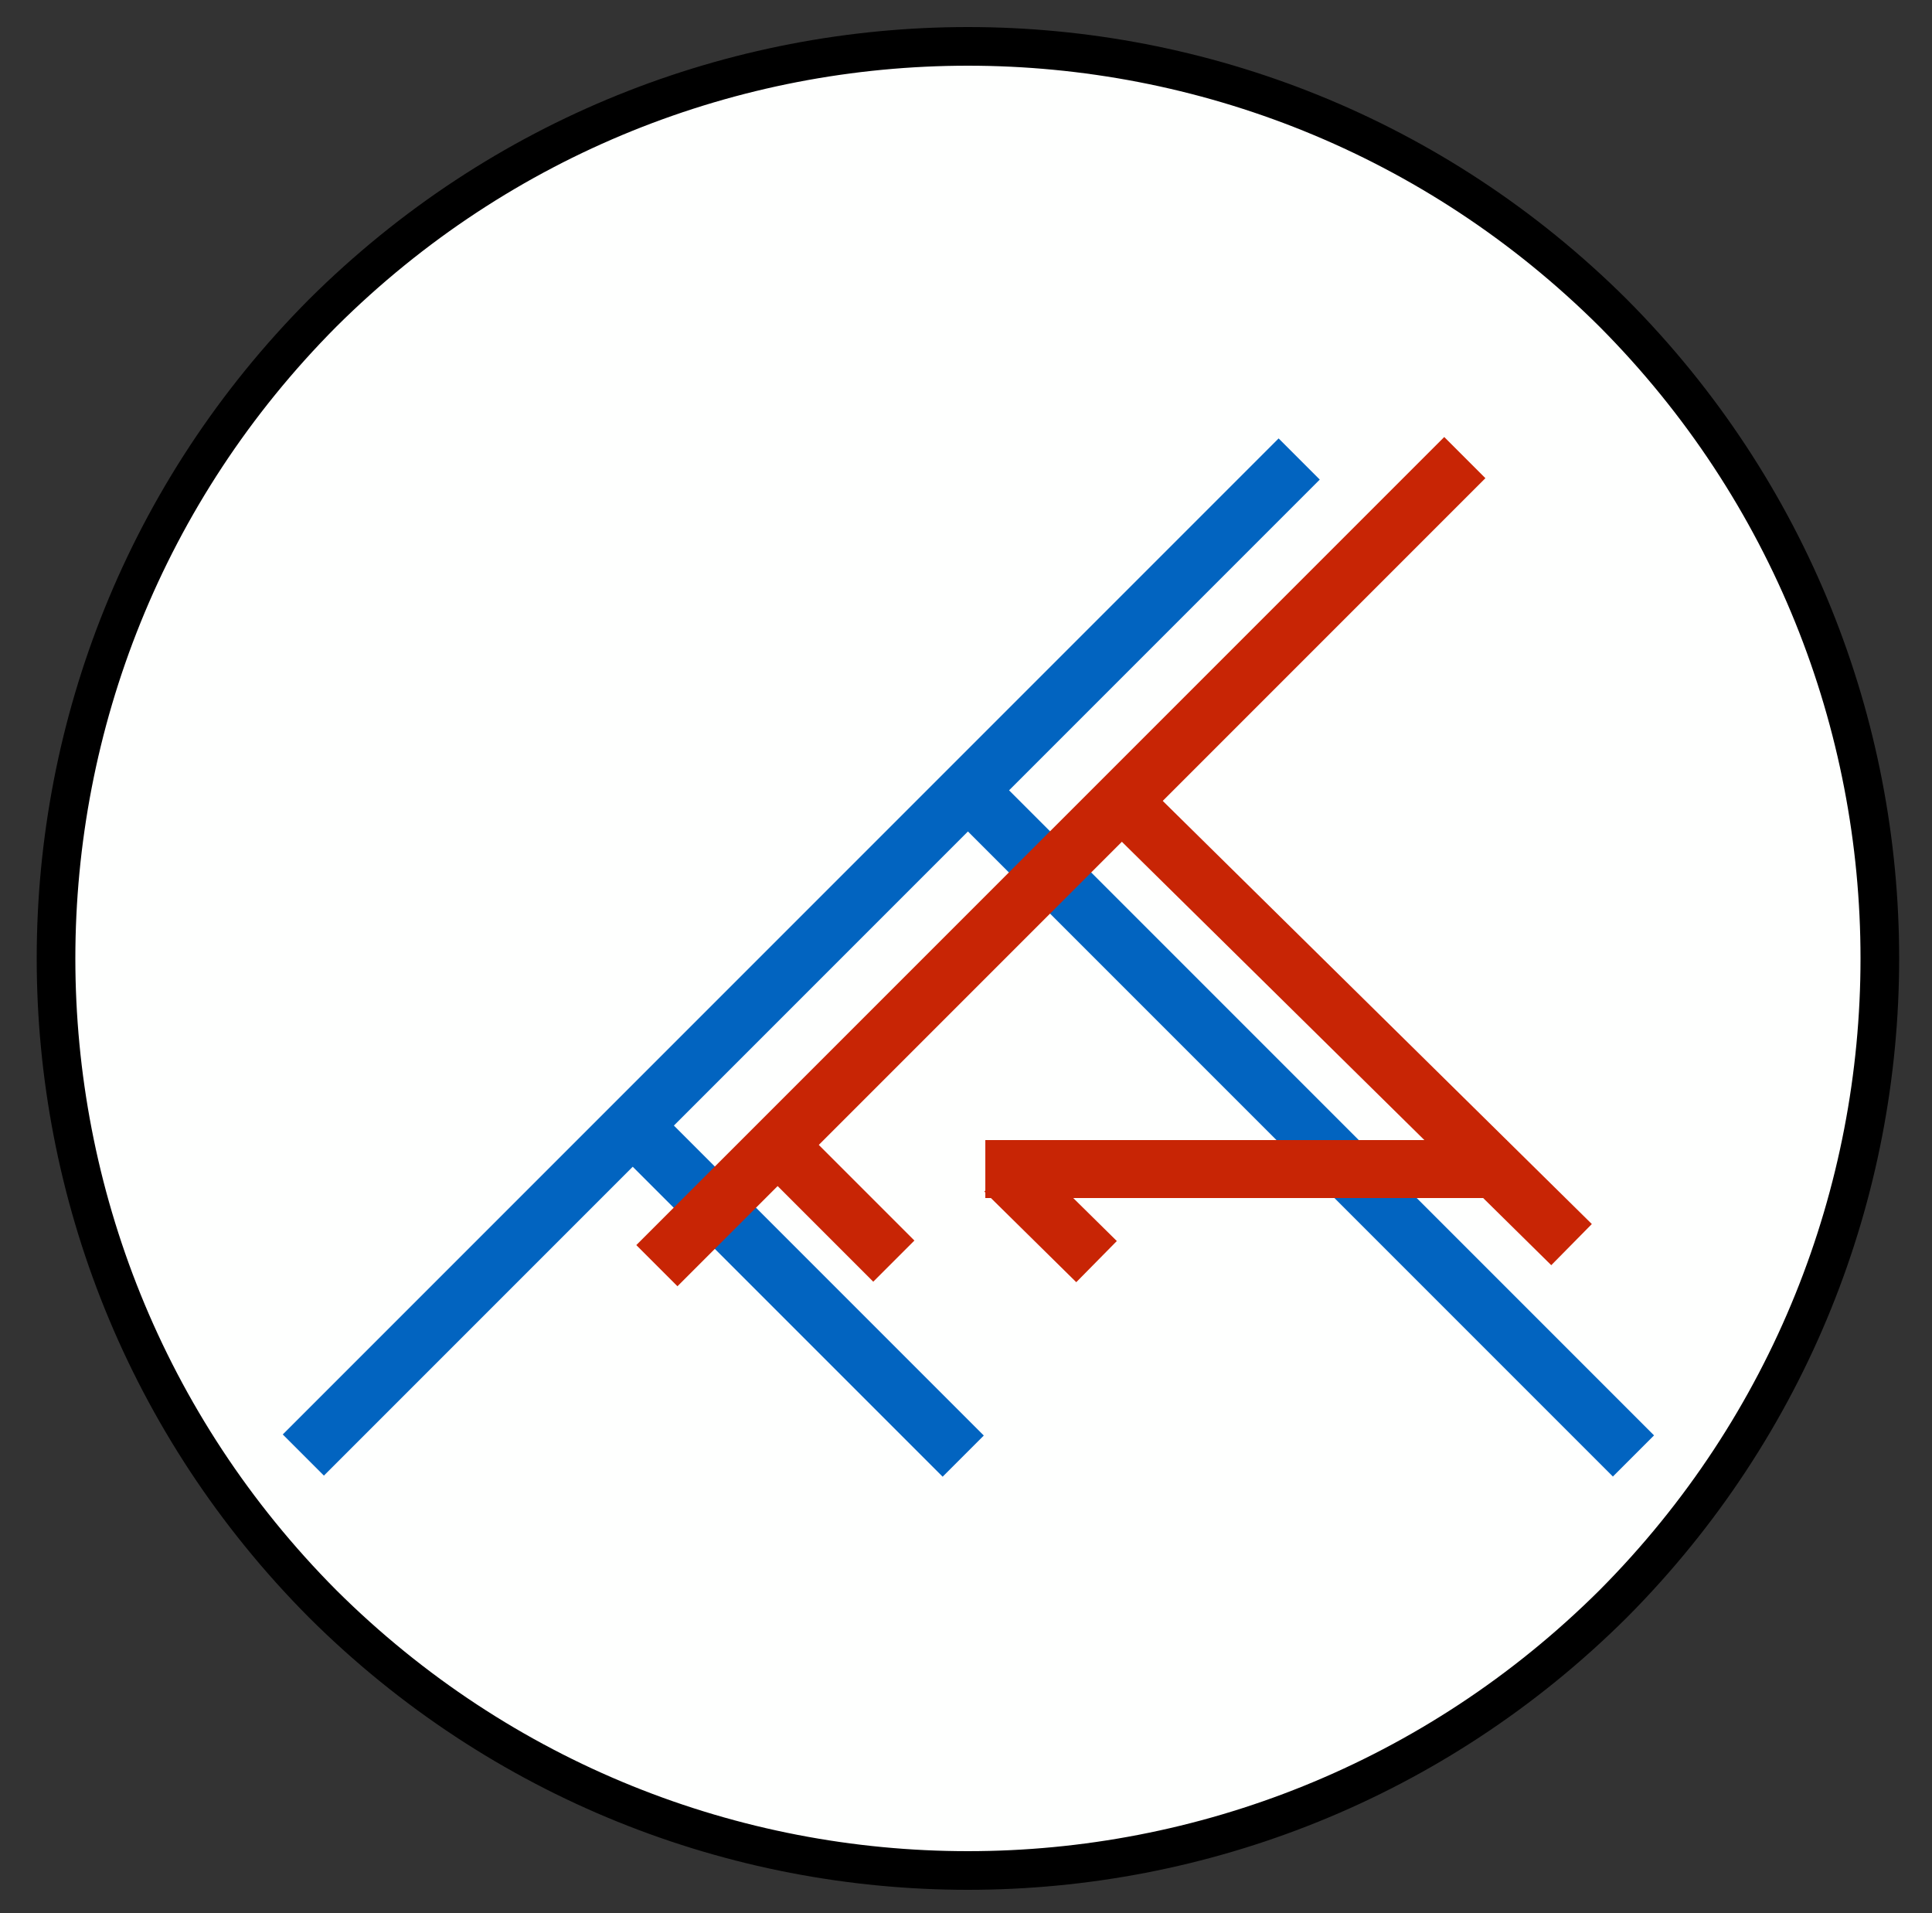 <?xml version="1.0" encoding="UTF-8" standalone="no"?><svg xmlns="http://www.w3.org/2000/svg" xmlns:xlink="http://www.w3.org/1999/xlink" clip-rule="evenodd" stroke-miterlimit="10" viewBox="0 0 100 99"><rect x="0" y="0" width="100" height="99" fill="#333333" stroke="none"/><desc>SVG generated by Keynote</desc><defs></defs><g transform="matrix(1.00, 0.00, -0.00, -1.00, 0.0, 99.0)"><g><clipPath id="clip0x6000014a2a60"><path d="M 0.9 0.2 L 99.3 0.2 L 99.3 98.6 L 0.9 98.6 Z M 0.9 0.2 "></path></clipPath><g clip-path="url(#clip0x6000014a2a60)"><path d="M 83.5 82.8 C 101.9 64.3 101.9 34.4 83.5 16.0 C 65.0 -2.4 35.1 -2.4 16.7 16.0 C -1.7 34.4 -1.7 64.3 16.7 82.8 C 35.1 101.2 65.0 101.2 83.5 82.8 Z M 83.5 82.8 " fill="#FEFFFE"></path><path d="M 80.6 13.8 C 99.0 32.3 99.0 62.1 80.6 80.6 C 62.1 99.0 32.3 99.0 13.8 80.6 C -4.6 62.1 -4.6 32.3 13.8 13.8 C 32.3 -4.6 62.1 -4.6 80.6 13.8 Z M 80.6 13.8 " fill="none" stroke="#000000" stroke-width="2.00" transform="matrix(1.00, 0.00, 0.00, -1.00, 2.9, 96.6)"></path></g></g><g><clipPath id="clip0x6000014a37e0"><path d="M 13.3 24.8 L 66.0 77.5 L 69.6 74.0 L 16.8 21.2 Z M 13.3 24.8 "></path></clipPath><g clip-path="url(#clip0x6000014a37e0)"><path d="M 0.0 0.0 L 72.6 0.0 " fill="none" stroke="#0264C0" stroke-width="3.00" transform="matrix(0.71, 0.71, 0.71, -0.71, 15.7, 23.7)"></path></g></g><g><clipPath id="clip0x6000014a3a20"><path d="M 34.1 42.9 L 52.2 24.8 L 48.7 21.2 L 30.6 39.3 Z M 34.1 42.9 "></path></clipPath><g clip-path="url(#clip0x6000014a3a20)"><path d="M 0.0 0.0 L 23.6 0.0 " fill="none" stroke="#0264C0" stroke-width="3.00" transform="matrix(0.71, -0.71, -0.71, -0.71, 33.1, 40.4)"></path></g></g><g><clipPath id="clip0x6000014a3c60"><path d="M 51.0 60.7 L 86.9 24.8 L 83.4 21.3 L 47.4 57.2 Z M 51.0 60.7 "></path></clipPath><g clip-path="url(#clip0x6000014a3c60)"><path d="M 0.0 0.0 L 48.8 0.0 " fill="none" stroke="#0264C0" stroke-width="3.00" transform="matrix(0.71, -0.71, -0.71, -0.71, 49.9, 58.3)"></path></g></g><g><clipPath id="clip0x6000014a3ea0"><path d="M 31.5 34.6 L 74.7 77.5 L 78.2 74.0 L 35.0 31.1 Z M 31.5 34.6 "></path></clipPath><g clip-path="url(#clip0x6000014a3ea0)"><path d="M 0.0 0.0 L 58.9 0.0 " fill="none" stroke="#C82505" stroke-width="3.00" transform="matrix(0.71, 0.71, 0.71, -0.71, 34.0, 33.5)"></path></g></g><g><clipPath id="clip0x6000014a40e0"><path d="M 58.7 60.3 L 83.8 35.6 L 80.3 32.0 L 55.2 56.8 Z M 58.7 60.3 "></path></clipPath><g clip-path="url(#clip0x6000014a40e0)"><path d="M 0.0 0.0 L 33.3 0.0 " fill="none" stroke="#C82505" stroke-width="3.00" transform="matrix(0.71, -0.70, -0.70, -0.71, 57.7, 57.9)"></path></g></g><g><clipPath id="clip0x6000014a4320"><path d="M 50.4 41.0 L 78.7 41.0 L 78.7 36.0 L 50.4 36.0 Z M 50.4 41.0 "></path></clipPath><g clip-path="url(#clip0x6000014a4320)"><path d="M -0.4 0.0 L 26.6 0.0 " fill="none" stroke="#C82505" stroke-width="3.00" transform="matrix(1.00, 0.00, 0.00, -1.00, 51.4, 38.5)"></path></g></g><g><clipPath id="clip0x6000014a4560"><path d="M 53.1 40.8 L 59.3 34.7 L 55.7 31.2 L 49.5 37.3 Z M 53.1 40.8 "></path></clipPath><g clip-path="url(#clip0x6000014a4560)"><path d="M 0.0 0.0 L 6.7 0.0 " fill="none" stroke="#C82505" stroke-width="3.00" transform="matrix(0.71, -0.70, -0.70, -0.71, 52.0, 38.4)"></path></g></g><g><clipPath id="clip0x6000014a47a0"><path d="M 41.3 42.2 L 48.7 34.8 L 45.1 31.3 L 37.8 38.7 Z M 41.3 42.2 "></path></clipPath><g clip-path="url(#clip0x6000014a47a0)"><path d="M 0.0 0.0 L 8.4 0.0 " fill="none" stroke="#C82505" stroke-width="3.00" transform="matrix(0.71, -0.71, -0.71, -0.71, 40.3, 39.7)"></path></g></g></g></svg>
